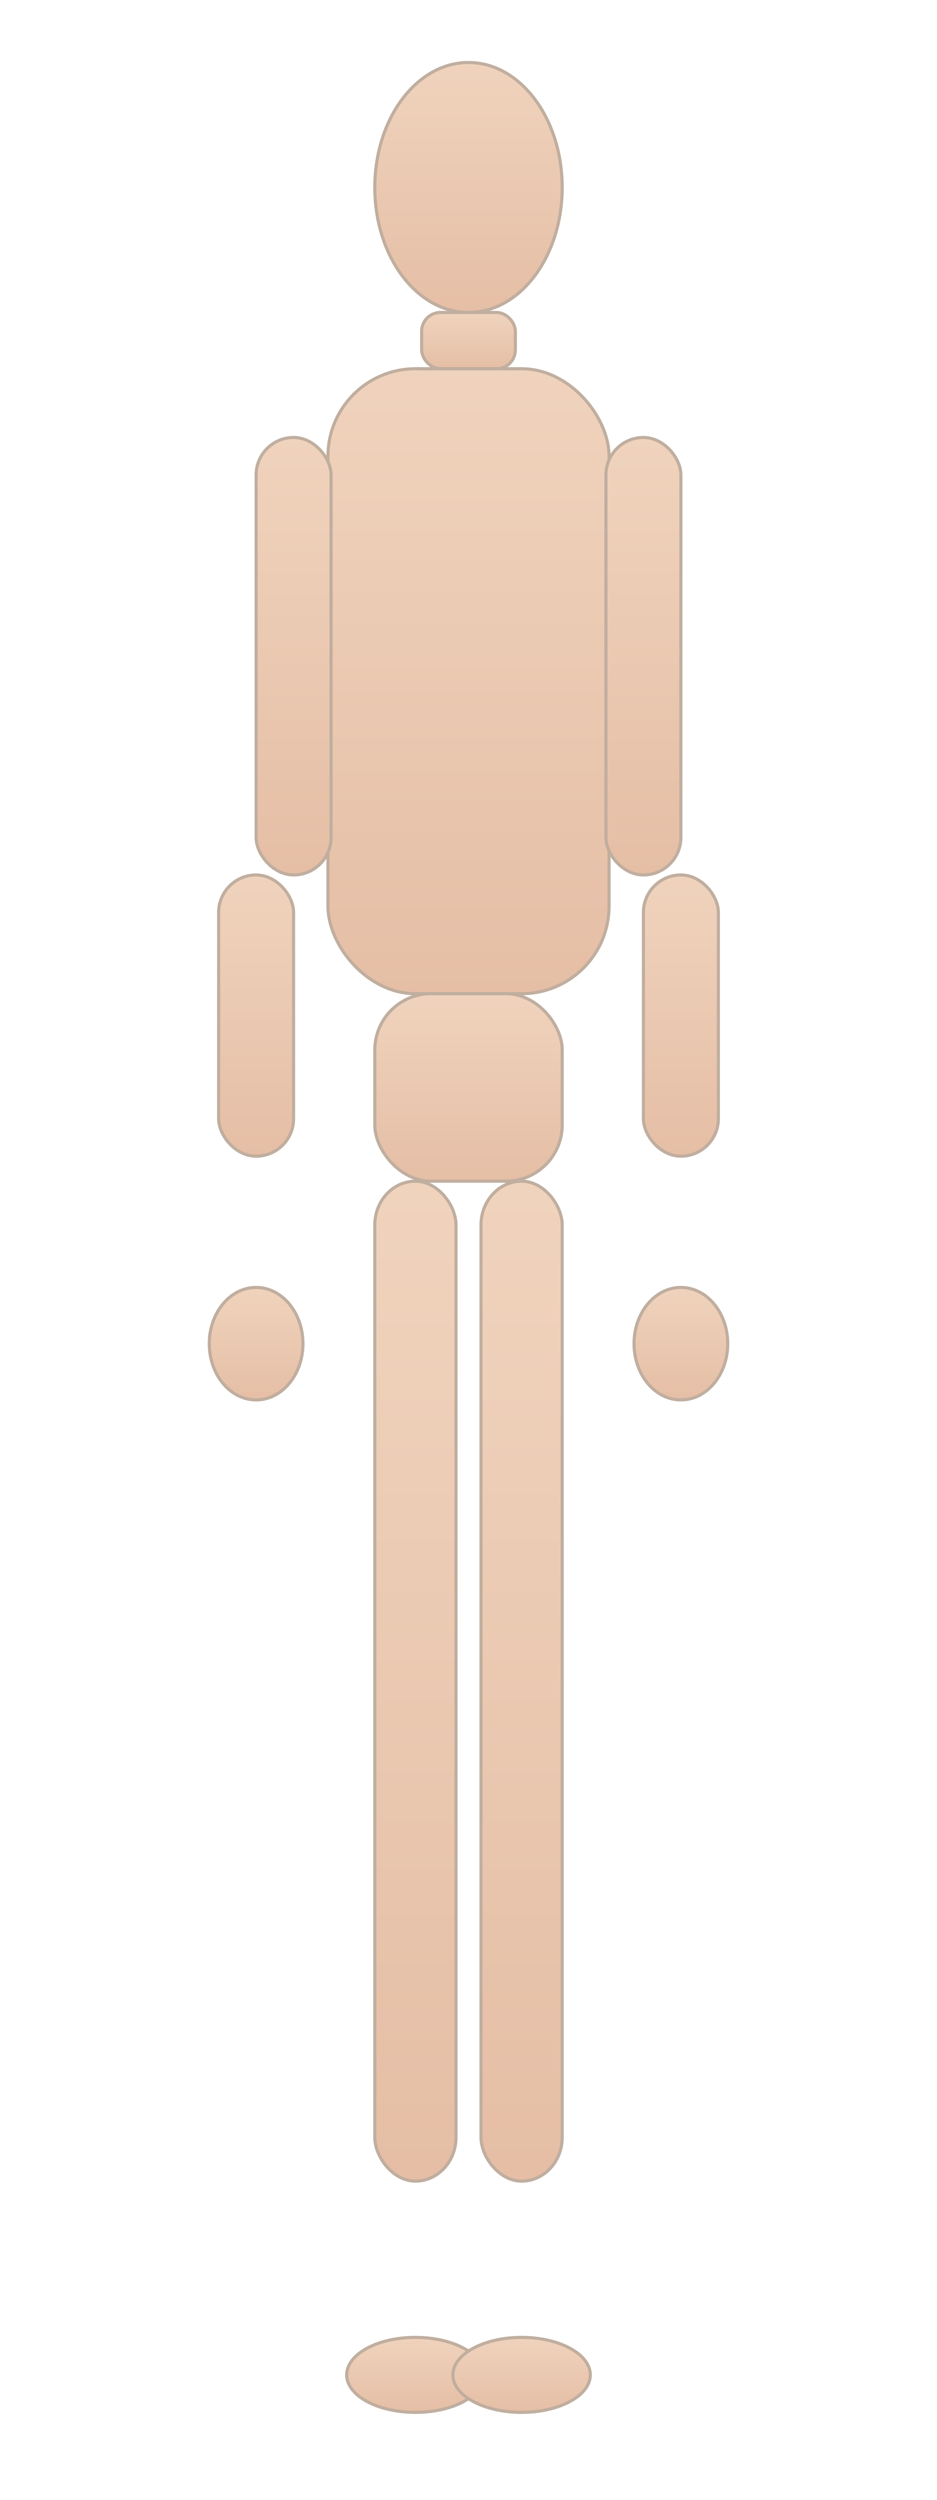 <?xml version="1.0" encoding="UTF-8"?>
<svg xmlns="http://www.w3.org/2000/svg" viewBox="0 0 300 800">
<defs>
<linearGradient id="skinB" x1="0" y1="0" x2="0" y2="1">
<stop offset="0%" stop-color="#f0d3bd"/>
<stop offset="100%" stop-color="#e5bea5"/>
</linearGradient>
<style>
.silhouette { fill: url(#skinB); stroke: #c0ae9f; stroke-width: 1; }
</style>
</defs>


<!-- Very simple back silhouette (mirrored proportions) -->
<!-- Head -->
<ellipse class="silhouette" cx="150" cy="60" rx="30" ry="40"/>
<!-- Neck -->
<rect class="silhouette" x="135" y="100" width="30" height="18" rx="6"/>
<!-- Torso/back -->
<rect class="silhouette" x="105" y="118" width="90" height="200" rx="28"/>
<!-- Pelvis -->
<rect class="silhouette" x="120" y="318" width="60" height="60" rx="18"/>
<!-- Left arm (back) -->
<rect class="silhouette" x="82" y="140" width="24" height="140" rx="12"/>
<rect class="silhouette" x="70" y="280" width="24" height="90" rx="12"/>
<!-- Right arm (back) -->
<rect class="silhouette" x="194" y="140" width="24" height="140" rx="12"/>
<rect class="silhouette" x="206" y="280" width="24" height="90" rx="12"/>
<!-- Hands -->
<ellipse class="silhouette" cx="82" cy="430" rx="15" ry="18"/>
<ellipse class="silhouette" cx="218" cy="430" rx="15" ry="18"/>
<!-- Legs -->
<rect class="silhouette" x="120" y="378" width="26" height="320" rx="14"/>
<rect class="silhouette" x="154" y="378" width="26" height="320" rx="14"/>
<!-- Feet -->
<ellipse class="silhouette" cx="133" cy="760" rx="22" ry="12"/>
<ellipse class="silhouette" cx="167" cy="760" rx="22" ry="12"/>
</svg>